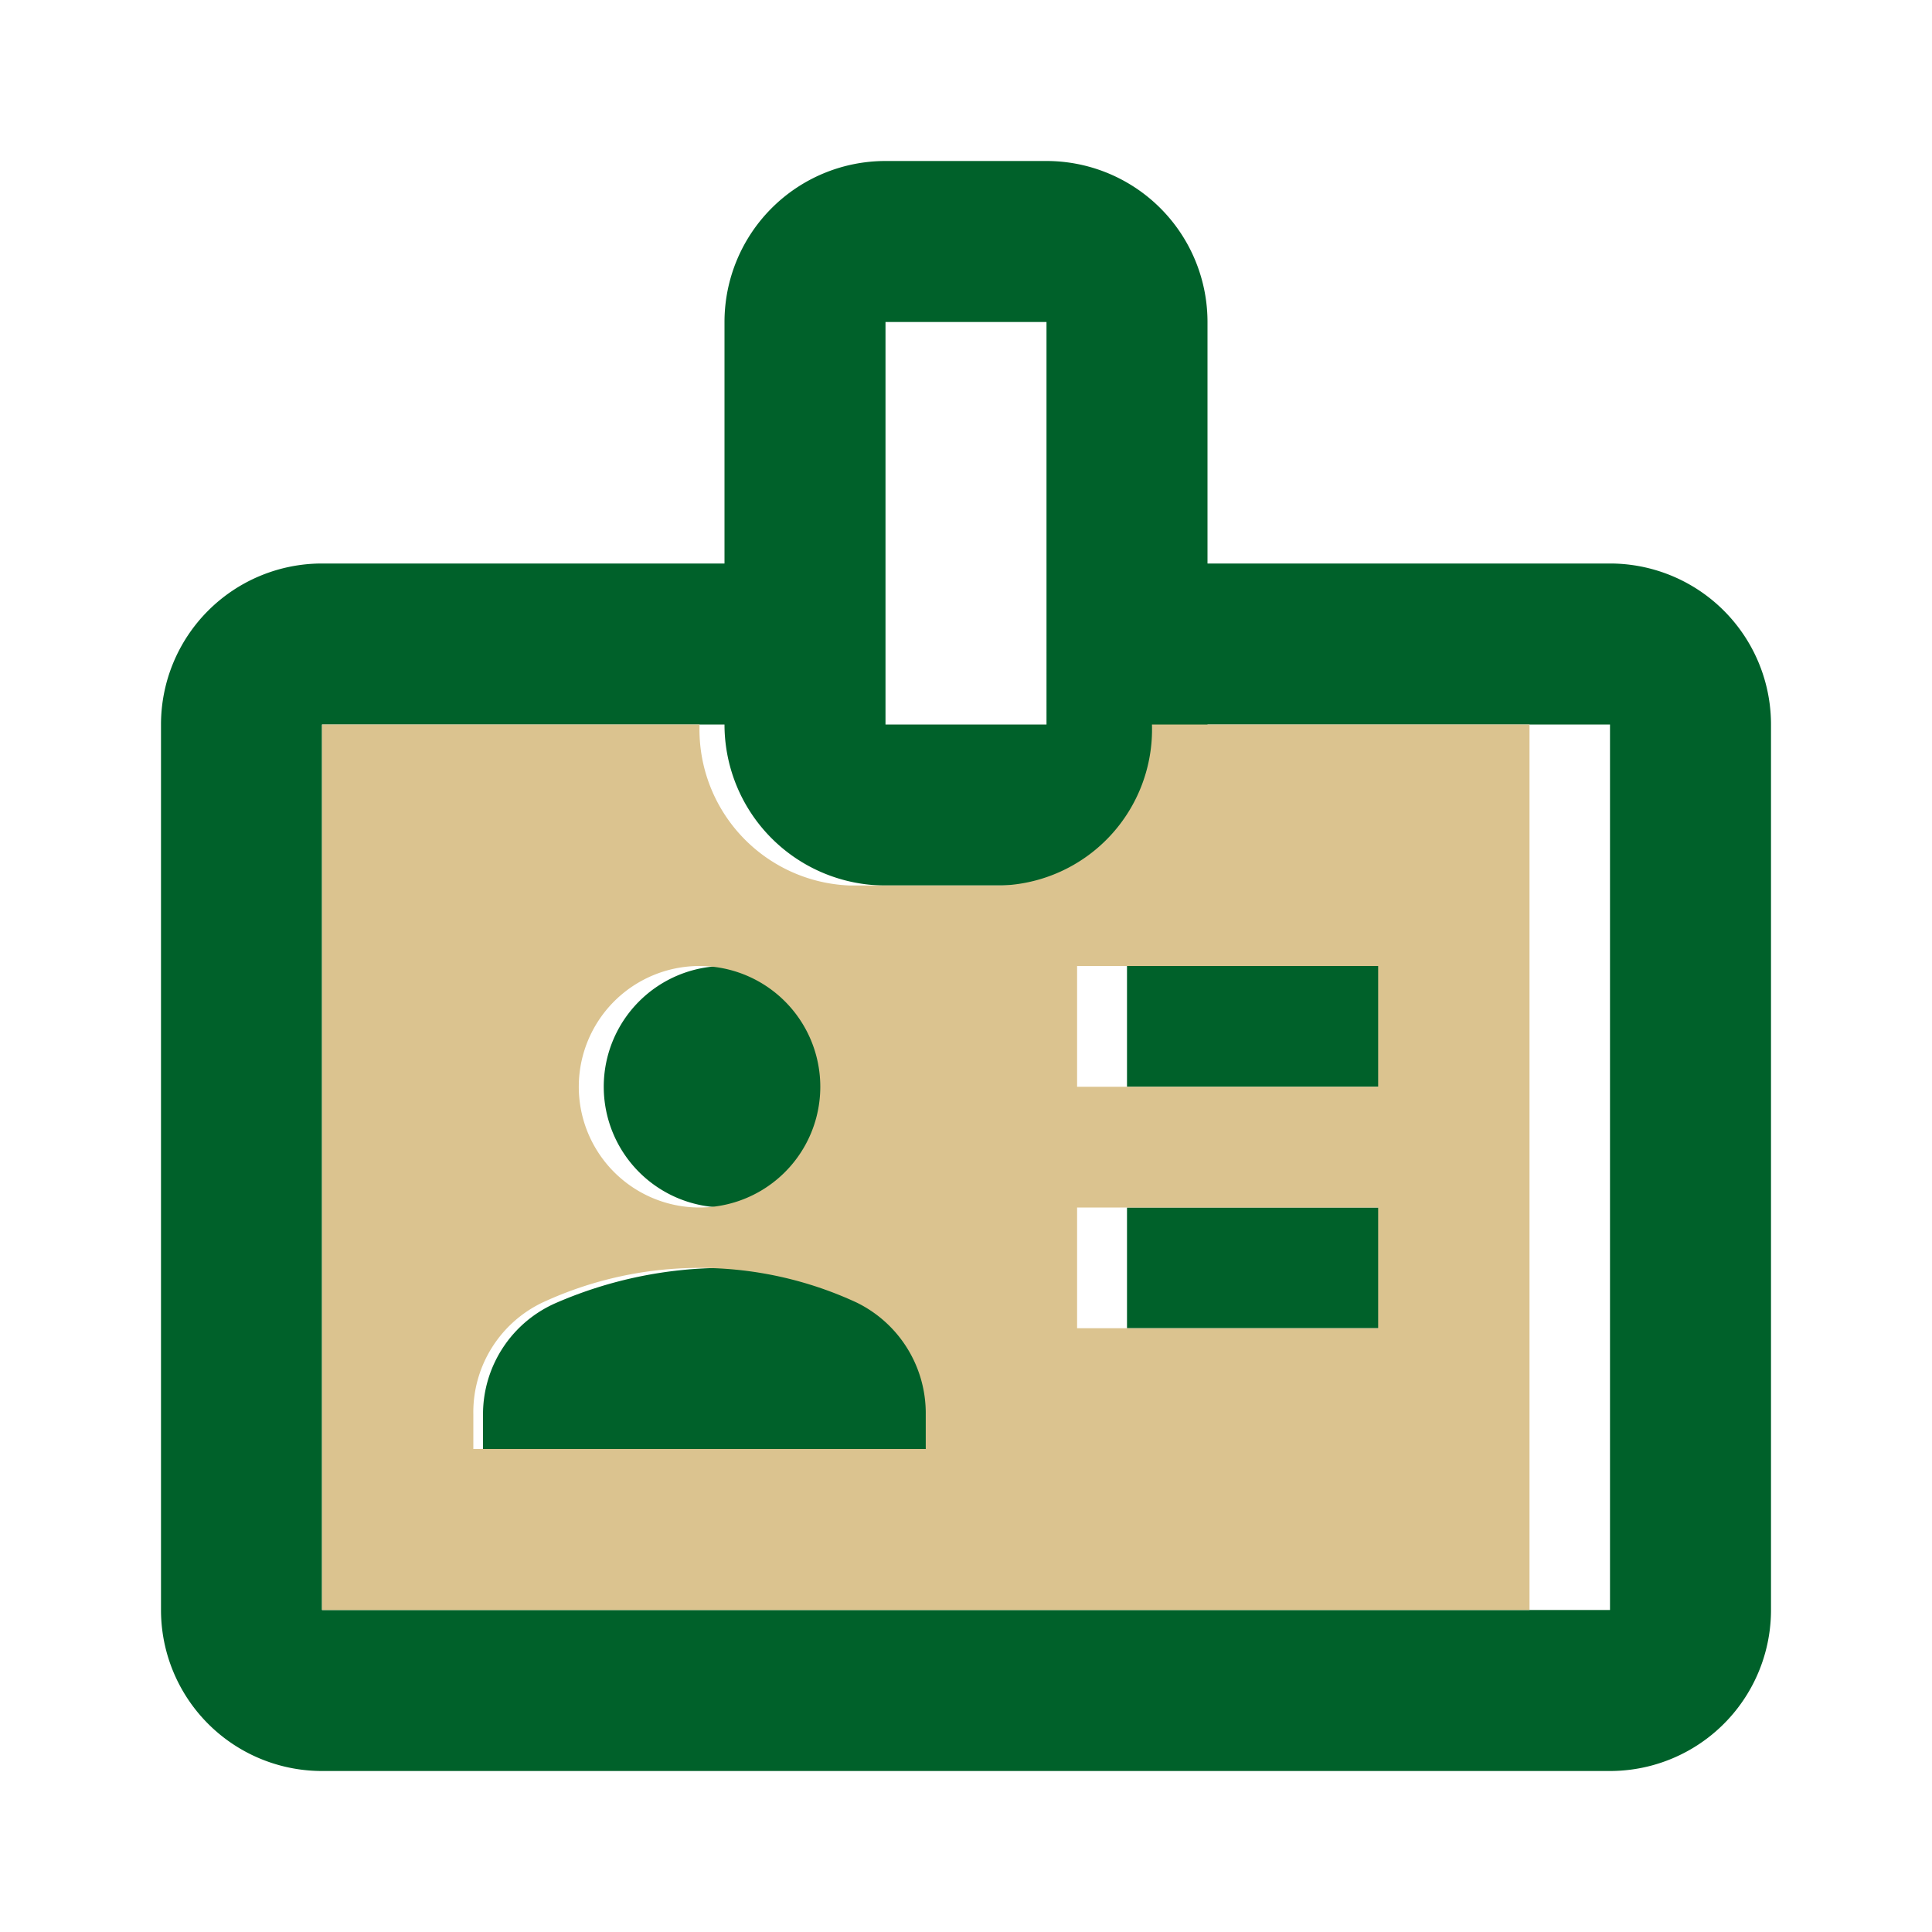 <?xml version="1.0" encoding="UTF-8" standalone="no"?>
<svg
   viewBox="0 0 24 24"
   version="1.1"
   id="svg14346"
   sodipodi:docname="dalelalmowzafen.svg"
   inkscape:version="1.2 (dc2aedaf03, 2022-05-15)"
   xmlns:inkscape="http://www.inkscape.org/namespaces/inkscape"
   xmlns:sodipodi="http://sodipodi.sourceforge.net/DTD/sodipodi-0.dtd"
   xmlns="http://www.w3.org/2000/svg"
   xmlns:svg="http://www.w3.org/2000/svg">
  <defs
     id="defs14350" />
  <sodipodi:namedview
     id="namedview14348"
     pagecolor="#ffffff"
     bordercolor="#000000"
     borderopacity="0.25"
     inkscape:showpageshadow="2"
     inkscape:pageopacity="0.0"
     inkscape:pagecheckerboard="0"
     inkscape:deskcolor="#d1d1d1"
     showgrid="false"
     inkscape:zoom="34.875"
     inkscape:cx="11.985663"
     inkscape:cy="12.071685"
     inkscape:window-width="1920"
     inkscape:window-height="1017"
     inkscape:window-x="-8"
     inkscape:window-y="-8"
     inkscape:window-maximized="1"
     inkscape:current-layer="Layer_2" />
  <g
     id="Layer_2"
     data-name="Layer 2">
    <g
       id="Layer_1-2"
       data-name="Layer 1"
       style="stroke:none">
      <rect
         width="24"
         height="24"
         fill="none"
         id="rect14338"
         style="stroke:none" />
      <path
         d="M14,13.5h4V12H14Zm0,3h4V15H14ZM20,7H15V4a2,2,0,0,0-2-2H11A2,2,0,0,0,9,4V7H4A2,2,0,0,0,2,9V20a2,2,0,0,0,2,2H20a2,2,0,0,0,2-2V9A2,2,0,0,0,20,7ZM11,4h2V9H11Zm9,16H4V9H9a2,2,0,0,0,2,2h2a2,2,0,0,0,2-2h5ZM9,15a1.5,1.5,0,1,0-1.5-1.5A1.5,1.5,0,0,0,9,15Zm2.08,1.18a5.25,5.25,0,0,0-4.16,0A1.51,1.51,0,0,0,6,17.57V18h6v-.43A1.51,1.51,0,0,0,11.08,16.18Z"
         fill="#274690"
         id="path14340"
         style="fill:#00612a;fill-opacity:1;stroke:none" />
      <path
         d="M12.44,11H10.56A1.94,1.94,0,0,1,8.69,9H4V20H19V9H14.31A1.94,1.94,0,0,1,12.44,11ZM8.69,12a1.5,1.5,0,0,1,0,3,1.5,1.5,0,0,1,0-3Zm2.81,6H5.88v-.43a1.51,1.51,0,0,1,.86-1.39,4.64,4.64,0,0,1,3.9,0,1.53,1.53,0,0,1,.86,1.39Zm5.62-1.5H13.38V15h3.74Zm0-3H13.38V12h3.74Z"
         fill="#2e8d9a"
         id="path14342"
         style="fill:#dbc38f;fill-opacity:1;stroke:none" />
    </g>
  </g>
</svg>
